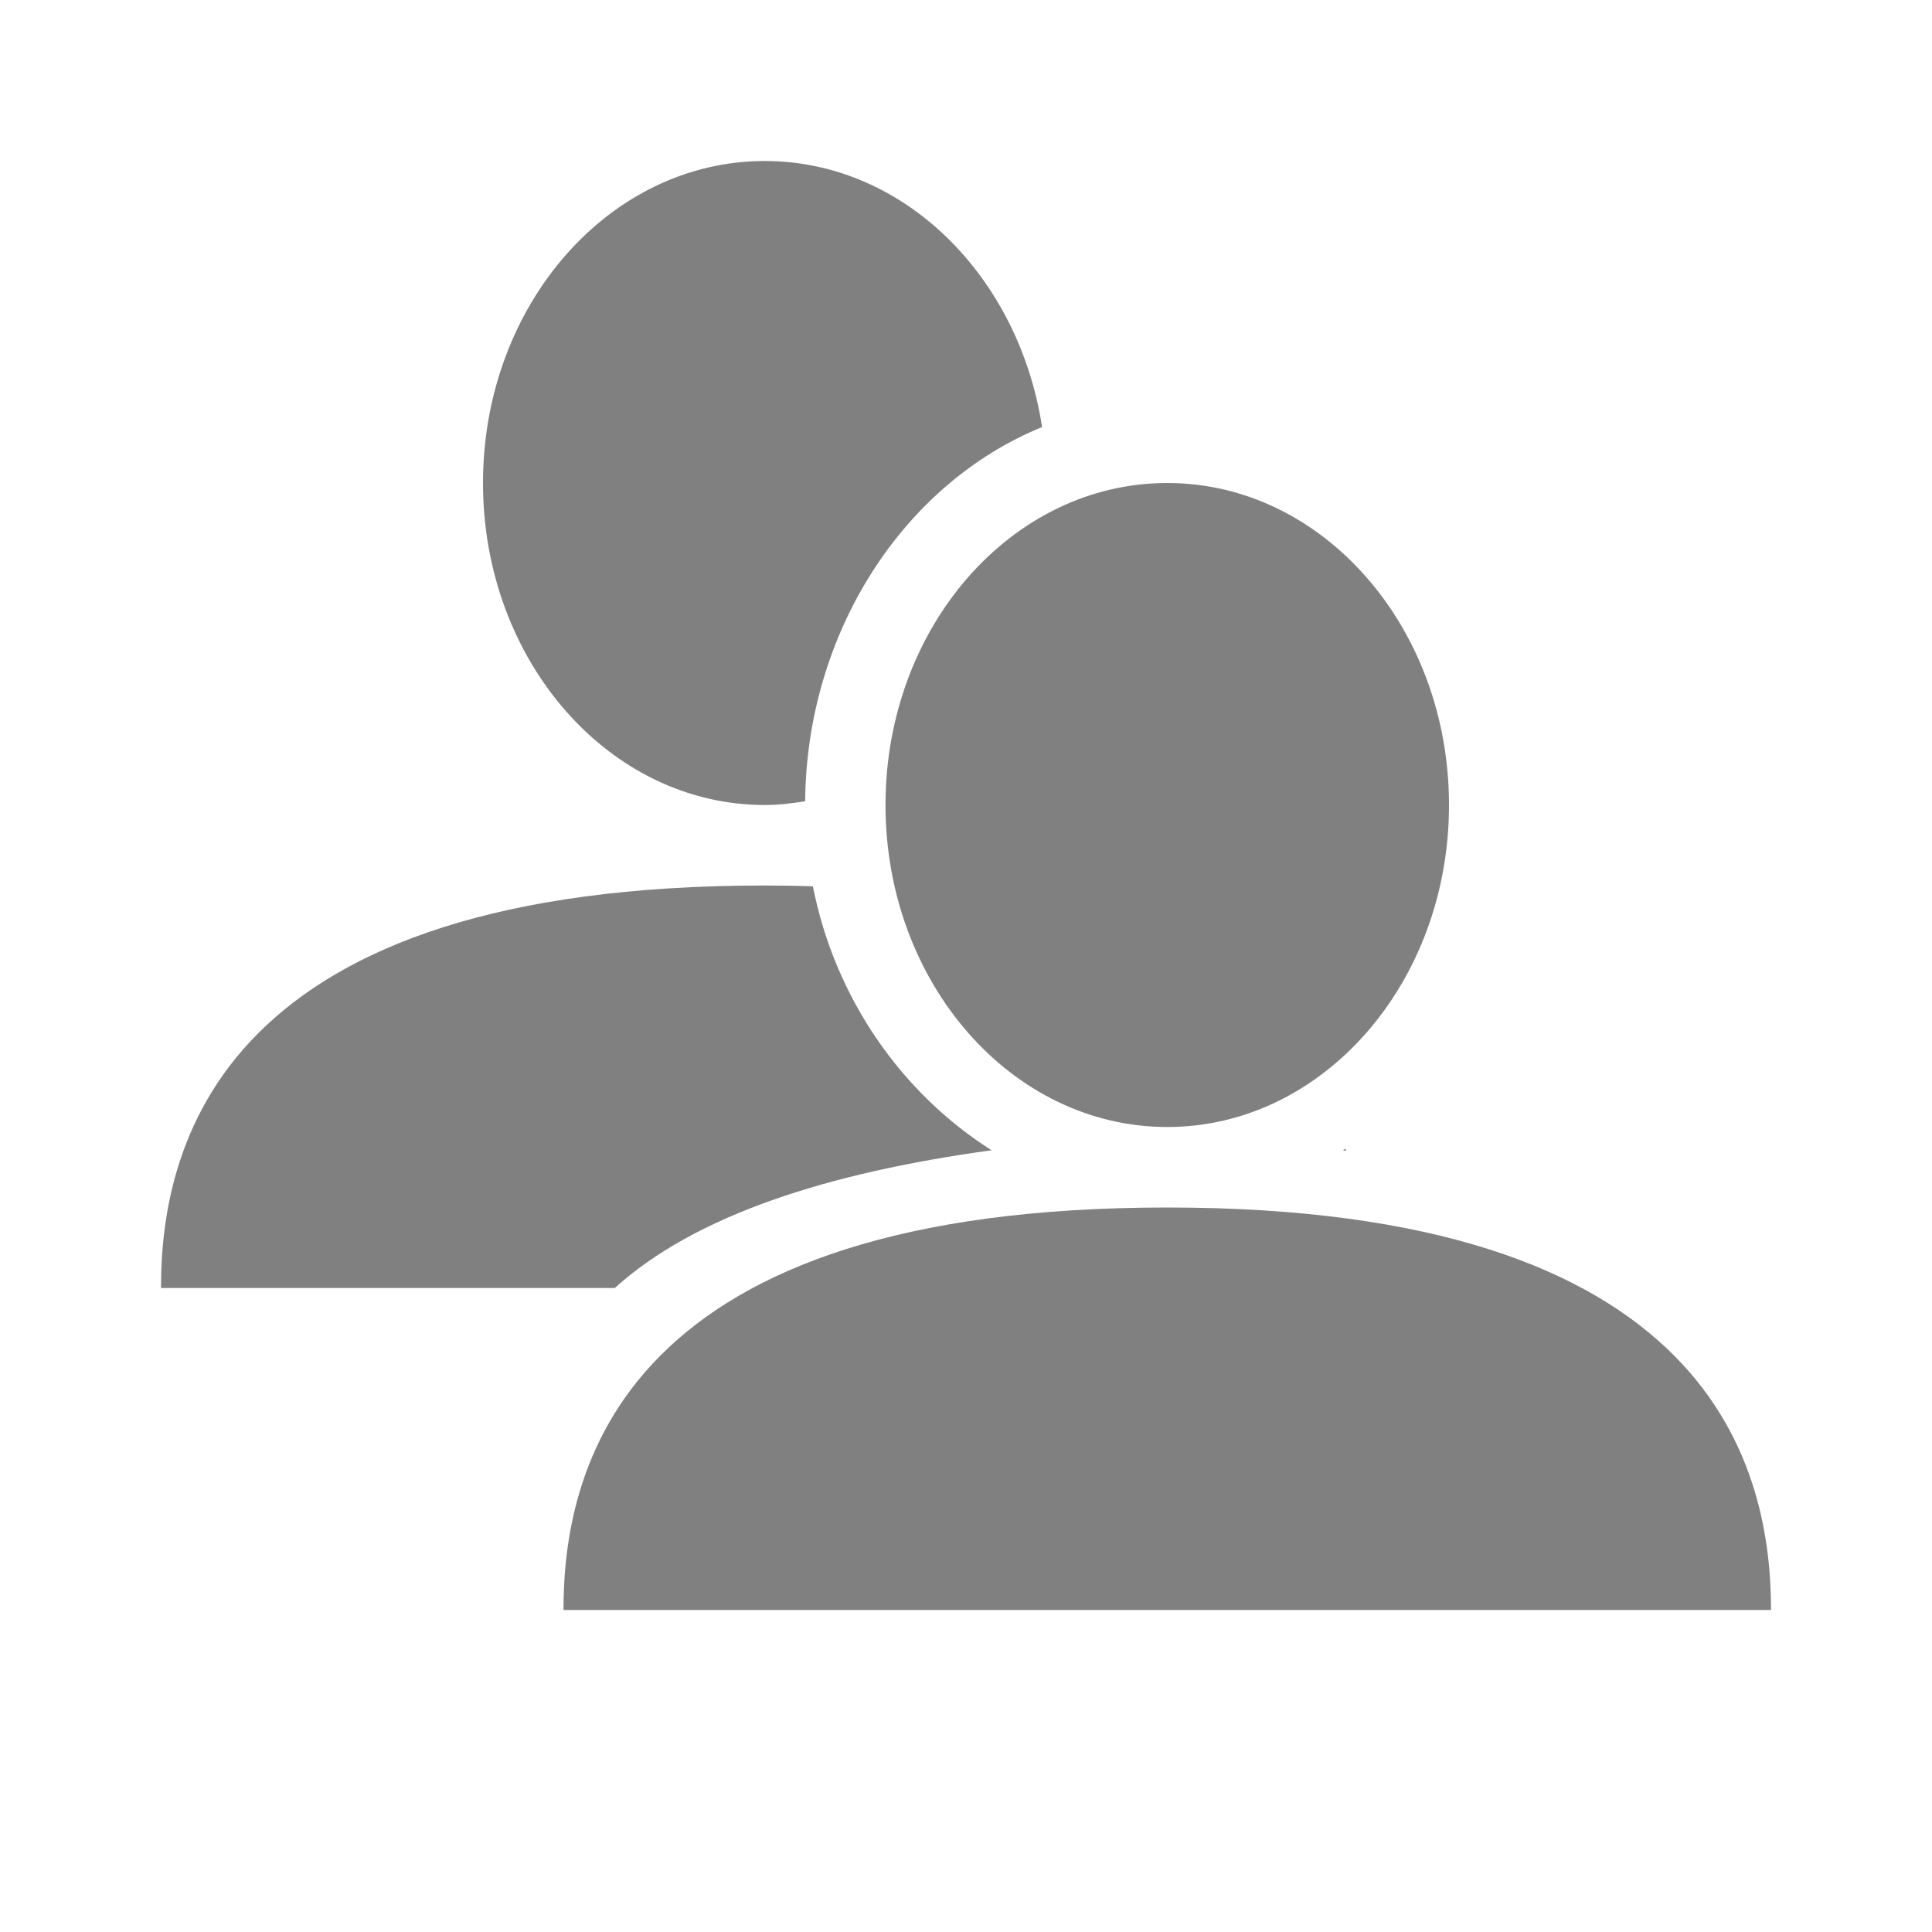 <?xml version="1.0" encoding="UTF-8" standalone="no"?>
<svg
   viewBox="0 1 24 24"
   height="24"
   id="svg7384"
   version="1.1"
   width="24"
   sodipodi:docname="users-filled.svg"
   inkscape:version="1.2 (1:1.2.1+202207142221+cd75a1ee6d)"
   xmlns:inkscape="http://www.inkscape.org/namespaces/inkscape"
   xmlns:sodipodi="http://sodipodi.sourceforge.net/DTD/sodipodi-0.dtd"
   xmlns="http://www.w3.org/2000/svg"
   xmlns:svg="http://www.w3.org/2000/svg"
   xmlns:rdf="http://www.w3.org/1999/02/22-rdf-syntax-ns#"
   xmlns:cc="http://creativecommons.org/ns#"
   xmlns:dc="http://purl.org/dc/elements/1.1/">
  <sodipodi:namedview
     pagecolor="#ffffff"
     bordercolor="#666666"
     borderopacity="1"
     objecttolerance="10"
     gridtolerance="10"
     guidetolerance="10"
     inkscape:pageopacity="0"
     inkscape:pageshadow="2"
     inkscape:window-width="1920"
     inkscape:window-height="1043"
     id="namedview7724"
     showgrid="true"
     inkscape:zoom="32"
     inkscape:cx="13.21875"
     inkscape:cy="10.9375"
     inkscape:window-x="0"
     inkscape:window-y="0"
     inkscape:window-maximized="1"
     inkscape:current-layer="svg7384"
     inkscape:pagecheckerboard="0"
     inkscape:snap-page="true"
     inkscape:showpageshadow="2"
     inkscape:deskcolor="#d1d1d1">
    <inkscape:grid
       type="xygrid"
       id="grid1040" />
    <inkscape:grid
       type="xygrid"
       id="grid839"
       dotted="true"
       spacingx="0.5"
       spacingy="0.5"
       empspacing="10" />
  </sodipodi:namedview>
  <defs
     id="defs7386">
    <linearGradient
       id="linearGradient5606"
       inkscape:swatch="solid">
      <stop
         id="stop5608"
         offset="0"
         style="stop-color:#000000;stop-opacity:1;" />
    </linearGradient>
    <linearGradient
       id="linearGradient4526"
       inkscape:swatch="solid">
      <stop
         id="stop4528"
         offset="0"
         style="stop-color:#ffffff;stop-opacity:1;" />
    </linearGradient>
    <linearGradient
       id="linearGradient3600-4"
       inkscape:swatch="gradient">
      <stop
         id="stop3602-7"
         offset="0"
         style="stop-color:#f4f4f4;stop-opacity:1" />
      <stop
         id="stop3604-6"
         offset="1"
         style="stop-color:#dbdbdb;stop-opacity:1" />
    </linearGradient>
  </defs>
  <path
     id="path409"
     style="color:#000000;fill:#808080"
     d="M 9.5 3 C 7.567 3 6 4.791 6 7 C 6 9.209 7.567 11 9.5 11 C 9.671 11 9.837 10.98 10.002 10.953 C 10.02 8.869 11.211 7.013 12.945 6.305 C 12.657 4.428 11.225 3 9.5 3 z M 9.5 12 C 6.173 12 4.272 12.771 3.209 13.834 C 2.146 14.897 2 16.194 2 17 L 7.637 17 C 8.635 16.097 10.276 15.569 12.318 15.289 C 11.202 14.582 10.372 13.402 10.098 12.01 C 9.904 12.004 9.705 12 9.5 12 z M 16.711 15.27 C 16.701 15.276 16.692 15.283 16.682 15.289 C 16.696 15.291 16.709 15.293 16.723 15.295 C 16.72 15.286 16.714 15.278 16.711 15.27 z " />
  <g
     id="layer9"
     label="status"
     style="display:inline;stroke-width:0.8;opacity:1"
     transform="matrix(1.25,0,0,1.25,-1089.25,235.75)" />
  <g
     id="layer2"
     style="display:inline;stroke-width:0.8;opacity:1"
     transform="matrix(1.25,0,0,1.25,-788,-223)" />
  <g
     id="layer4"
     style="display:inline;stroke-width:0.8;opacity:1"
     transform="matrix(1.25,0,0,1.25,-788,-223)" />
  <g
     id="g1812"
     style="display:inline;stroke-width:0.8;opacity:1"
     transform="matrix(1.25,0,0,1.25,-788,-223)" />
  <g
     id="g6217"
     style="display:inline;stroke-width:0.8;opacity:1"
     transform="matrix(1.25,0,0,1.25,-788,-223)" />
  <g
     id="layer3"
     style="display:inline;stroke-width:0.8;opacity:1"
     transform="matrix(1.25,0,0,1.25,-788,-223)" />
  <g
     id="layer1"
     style="display:inline;stroke-width:0.8;opacity:1"
     transform="matrix(1.25,0,0,1.25,-788,-223)" />
  <path
     id="path310"
     style="color:#000000;fill:#808080;-inkscape-stroke:none"
     d="m 14.5,7 c -1.933,0 -3.5,1.791 -3.5,4 0,2.209 1.567,4 3.5,4 1.933,0 3.5,-1.791 3.5,-4 0,-2.209 -1.567,-4 -3.5,-4 z m 0,9 c -3.327,0 -5.228,0.771 -6.291,1.834 -1.063,1.063 -1.209,2.36 -1.209,3.166 h 15 c 0,-0.806 -0.146,-2.103 -1.209,-3.166 -1.063,-1.063 -2.964,-1.834 -6.291,-1.834 z"
     sodipodi:nodetypes="sssssssccss" />
</svg>
